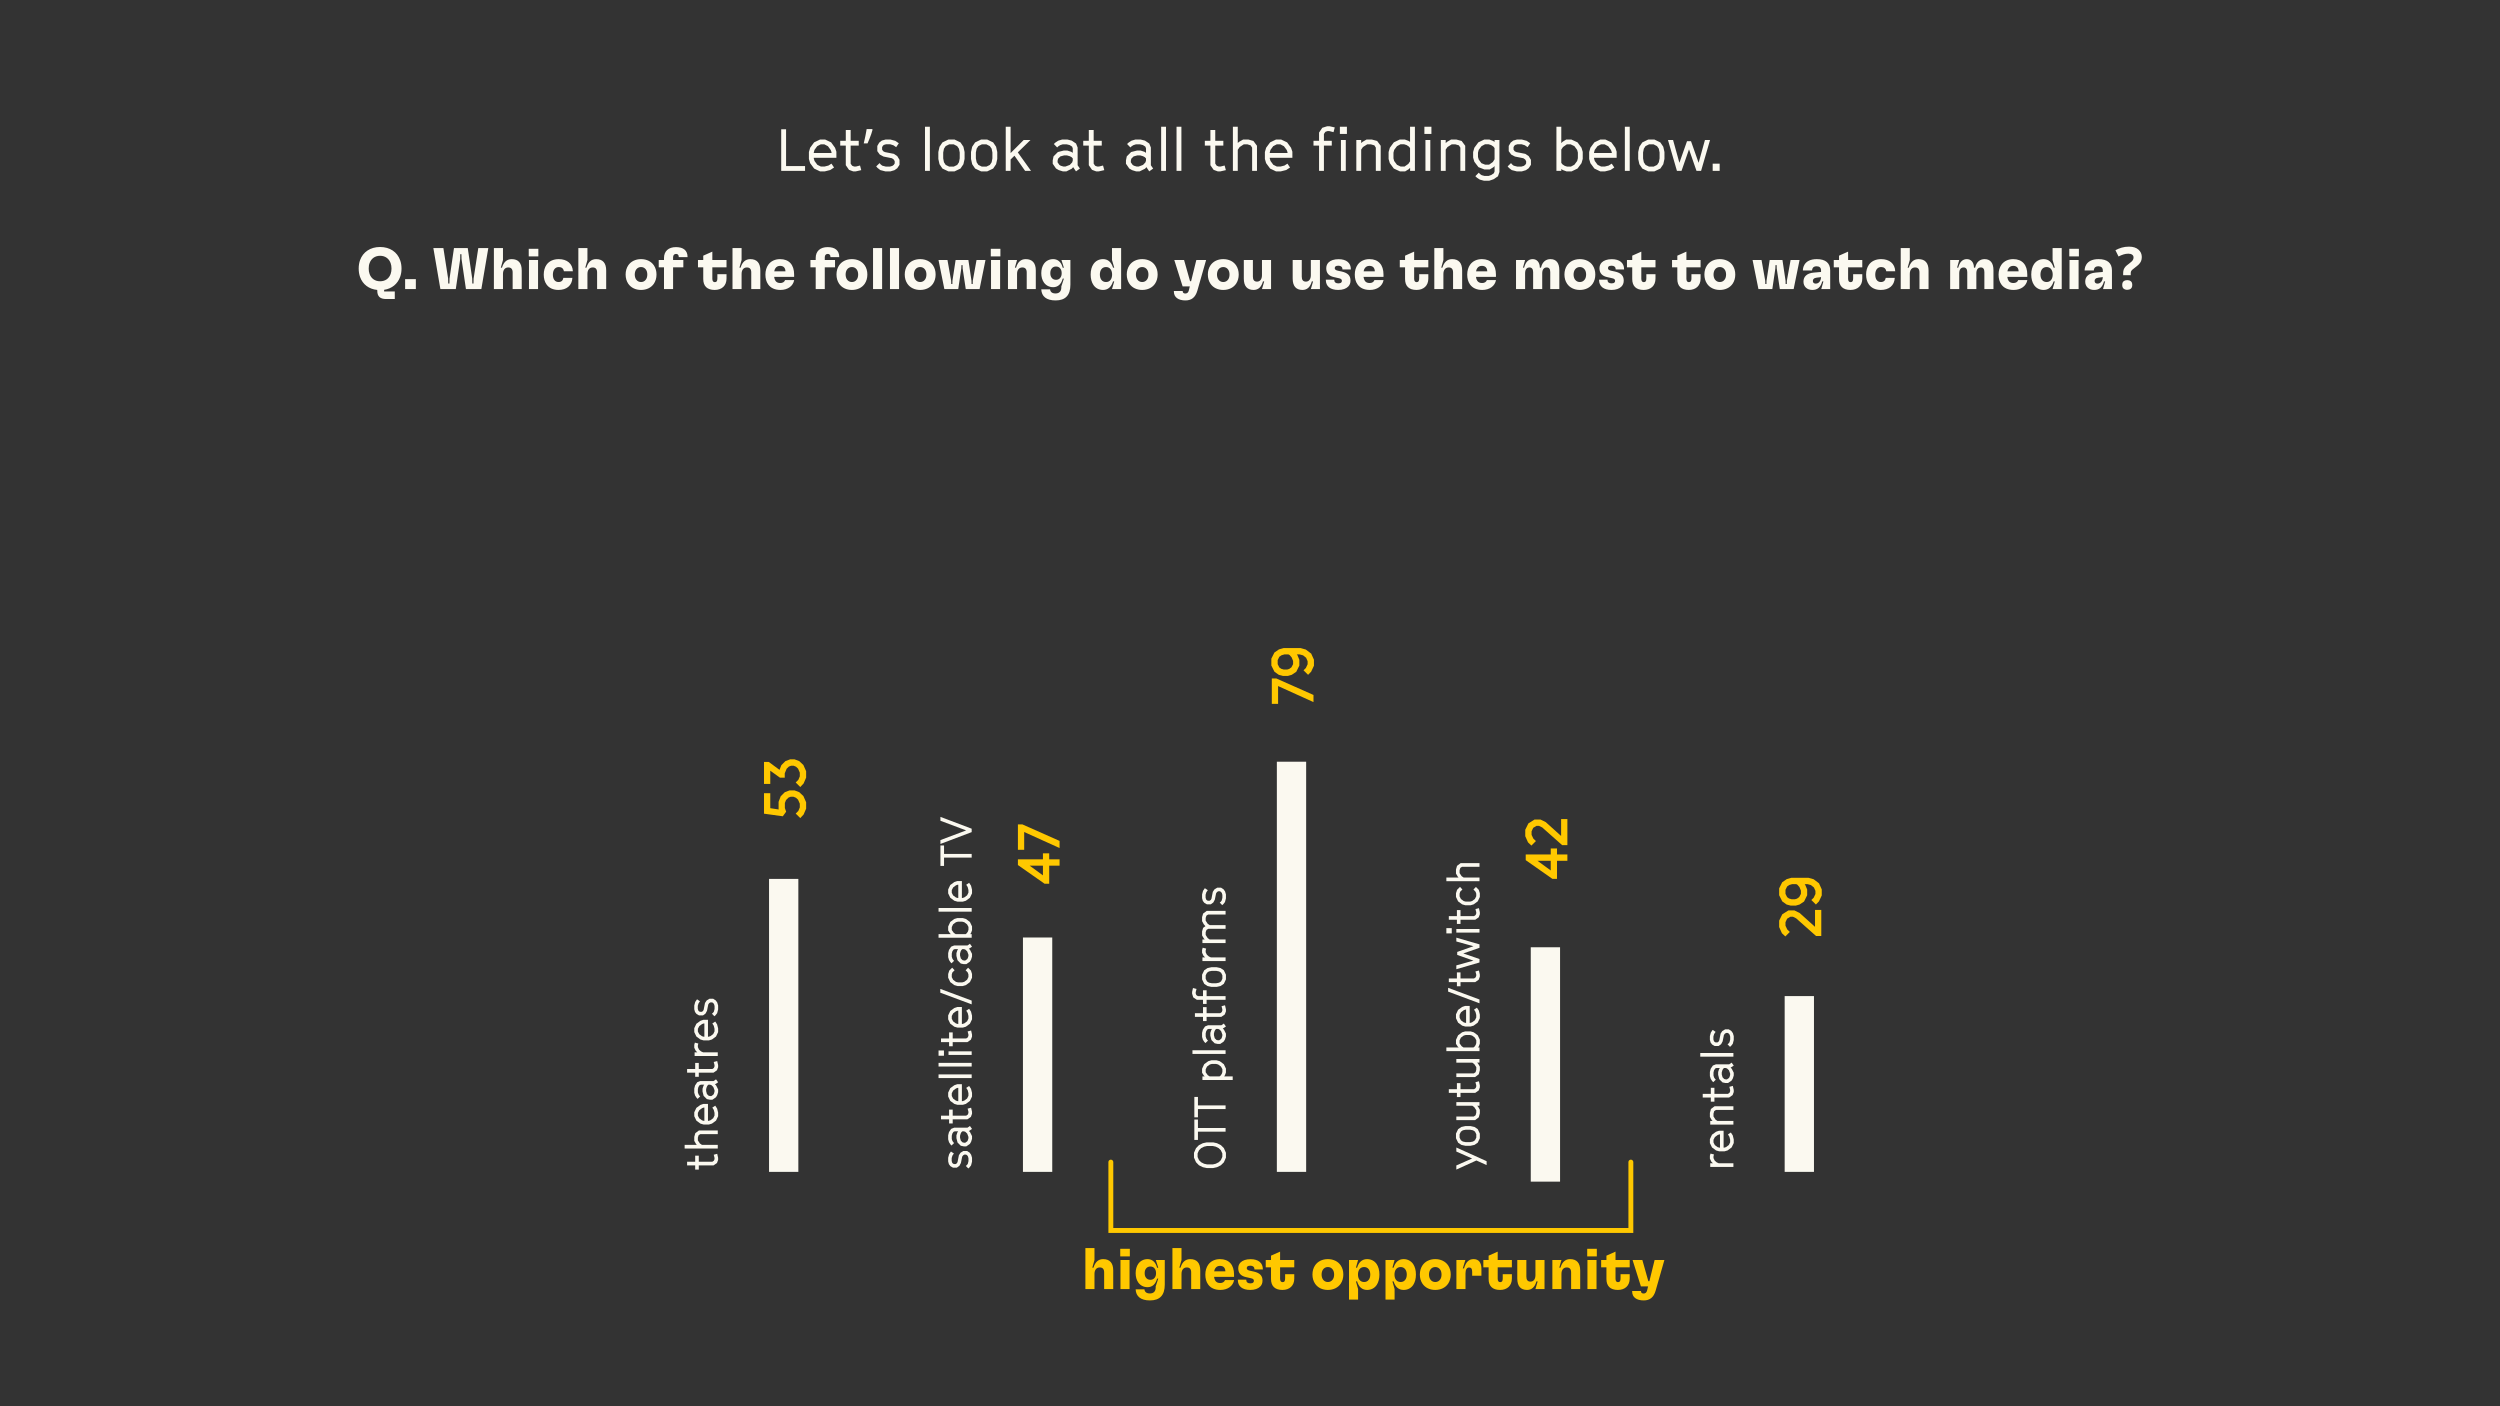 <svg width="1024" height="576" viewBox="0 0 1024 576" fill="none" xmlns="http://www.w3.org/2000/svg">
<rect x="0" y="0" width="1024" height="576" fill="#333333" stroke="none"/>
<g clip-path="url(#clip0_79_292)">
<path d="M155.68 115.21C153.568 115.21 152.032 114.058 151.384 112.234C151.12 111.538 151.024 110.818 151.024 110.002C151.024 109.186 151.12 108.442 151.384 107.77C152.032 105.946 153.568 104.77 155.68 104.77C157.816 104.77 159.328 105.946 160 107.77C160.24 108.442 160.36 109.186 160.36 110.002C160.36 110.818 160.24 111.538 160 112.234C159.328 114.106 157.792 115.21 155.68 115.21ZM146.92 110.002C146.92 111.25 147.112 112.402 147.472 113.434C148.552 116.482 151.096 118.426 154.528 118.762V119.074C154.528 121.498 155.776 122.482 158.152 122.482H161.704V119.386H157.336V118.714C160.528 118.234 162.856 116.29 163.888 113.434C164.272 112.402 164.464 111.25 164.464 110.002C164.464 108.754 164.272 107.602 163.888 106.57C162.712 103.234 159.712 101.17 155.68 101.17C151.672 101.17 148.672 103.234 147.472 106.57C147.112 107.602 146.92 108.754 146.92 110.002ZM165.938 118.402H170.33V114.346H165.938V118.402ZM180.383 118.402H186.695L188.495 106.09L188.519 104.122H188.999L189.047 106.09L190.847 118.402H197.159L200.015 101.602H195.911L193.991 114.106L193.943 116.122H193.463L193.415 114.106L191.591 101.602H185.951L184.127 114.106L184.079 116.122H183.599L183.551 114.106L181.607 101.602H177.503L180.383 118.402ZM202.299 118.402H206.019V112.186C206.019 110.53 206.859 109.546 208.203 109.546C209.403 109.546 209.979 110.266 209.979 111.586V118.402H213.699V110.794C213.699 107.746 212.307 106.138 209.595 106.138C207.627 106.138 206.283 107.338 205.611 109.642H205.131L206.019 106.498V101.602H202.299V118.402ZM216.667 118.402H220.387V106.498H216.667V118.402ZM216.571 105.034H220.507V101.914H216.571V105.034ZM228.74 118.762C232.028 118.762 234.308 117.01 234.452 113.818H230.756C230.588 114.922 229.892 115.522 228.764 115.522C228.02 115.522 227.42 115.21 227.012 114.634C226.652 114.106 226.46 113.386 226.46 112.498C226.46 111.562 226.676 110.866 227.036 110.314C227.468 109.714 228.092 109.378 228.884 109.378C230.036 109.378 230.78 109.978 230.972 111.106H234.644C234.524 107.938 232.196 106.138 228.884 106.138C226.676 106.138 224.9 106.954 223.844 108.466C223.124 109.498 222.716 110.866 222.716 112.498C222.716 114.106 223.1 115.426 223.82 116.458C224.852 117.97 226.58 118.762 228.74 118.762ZM236.893 118.402H240.613V112.186C240.613 110.53 241.453 109.546 242.797 109.546C243.997 109.546 244.573 110.266 244.573 111.586V118.402H248.293V110.794C248.293 107.746 246.901 106.138 244.189 106.138C242.221 106.138 240.877 107.338 240.205 109.642H239.725L240.613 106.498V101.602H236.893V118.402ZM262.567 118.762C264.847 118.762 266.719 117.826 267.823 116.218C268.519 115.186 268.903 113.914 268.903 112.45C268.903 110.986 268.519 109.714 267.823 108.682C266.719 107.074 264.847 106.138 262.567 106.138C260.287 106.138 258.439 107.074 257.335 108.682C256.639 109.714 256.255 110.986 256.255 112.45C256.255 113.914 256.639 115.186 257.335 116.218C258.439 117.826 260.287 118.762 262.567 118.762ZM259.999 112.45C259.999 111.634 260.215 110.938 260.551 110.434C261.007 109.762 261.727 109.378 262.567 109.378C263.431 109.378 264.127 109.762 264.583 110.434C264.943 110.938 265.135 111.634 265.135 112.45C265.135 113.266 264.943 113.962 264.583 114.466C264.127 115.138 263.431 115.522 262.567 115.522C261.727 115.522 261.007 115.138 260.551 114.466C260.215 113.962 259.999 113.266 259.999 112.45ZM271.975 105.658V106.498H269.815V109.498H271.975V118.402H275.695V109.498H279.895V106.498H275.695V105.394C275.695 104.53 276.151 104.002 276.919 104.002C277.591 104.002 278.023 104.41 278.023 105.25V105.322H281.623V105.25C281.623 102.586 279.895 101.218 276.871 101.218C273.799 101.218 271.975 102.898 271.975 105.658ZM292.733 118.762C295.685 118.762 297.581 116.986 297.581 114.13V112.306H293.837V114.034C293.837 115.138 293.525 115.57 292.781 115.57C292.181 115.57 291.773 115.138 291.773 114.202V109.498H297.581V106.498H291.773V103.066L288.053 104.722V106.498H285.893V109.498H288.053V114.274C288.053 117.178 289.637 118.762 292.733 118.762ZM300.034 118.402H303.754V112.186C303.754 110.53 304.594 109.546 305.938 109.546C307.138 109.546 307.714 110.266 307.714 111.586V118.402H311.434V110.794C311.434 107.746 310.042 106.138 307.33 106.138C305.362 106.138 304.018 107.338 303.346 109.642H302.866L303.754 106.498V101.602H300.034V118.402ZM319.681 118.762C322.681 118.762 324.889 117.13 325.297 114.706H321.577C321.289 115.522 320.545 115.93 319.609 115.93C318.673 115.93 318.049 115.618 317.641 115.042C317.353 114.634 317.185 114.082 317.089 113.41H325.273V112.45C325.273 108.466 323.209 106.138 319.513 106.138C317.473 106.138 315.721 106.954 314.665 108.466C313.945 109.498 313.513 110.866 313.513 112.498C313.513 114.106 313.897 115.426 314.617 116.458C315.649 117.97 317.377 118.762 319.681 118.762ZM317.137 111.13C317.209 110.626 317.377 110.194 317.617 109.858C318.049 109.21 318.721 108.898 319.513 108.898C320.905 108.898 321.673 109.666 321.721 111.13H317.137ZM334.108 105.658V106.498H331.948V109.498H334.108V118.402H337.828V109.498H342.028V106.498H337.828V105.394C337.828 104.53 338.284 104.002 339.052 104.002C339.724 104.002 340.156 104.41 340.156 105.25V105.322H343.756V105.25C343.756 102.586 342.028 101.218 339.004 101.218C335.932 101.218 334.108 102.898 334.108 105.658ZM348.934 118.762C351.214 118.762 353.086 117.826 354.19 116.218C354.886 115.186 355.27 113.914 355.27 112.45C355.27 110.986 354.886 109.714 354.19 108.682C353.086 107.074 351.214 106.138 348.934 106.138C346.654 106.138 344.806 107.074 343.702 108.682C343.006 109.714 342.622 110.986 342.622 112.45C342.622 113.914 343.006 115.186 343.702 116.218C344.806 117.826 346.654 118.762 348.934 118.762ZM346.366 112.45C346.366 111.634 346.582 110.938 346.918 110.434C347.374 109.762 348.094 109.378 348.934 109.378C349.798 109.378 350.494 109.762 350.95 110.434C351.31 110.938 351.502 111.634 351.502 112.45C351.502 113.266 351.31 113.962 350.95 114.466C350.494 115.138 349.798 115.522 348.934 115.522C348.094 115.522 347.374 115.138 346.918 114.466C346.582 113.962 346.366 113.266 346.366 112.45ZM357.596 118.402H361.316V101.602H357.596V118.402ZM364.534 118.402H368.254V101.602H364.534V118.402ZM376.895 118.762C379.175 118.762 381.047 117.826 382.151 116.218C382.847 115.186 383.231 113.914 383.231 112.45C383.231 110.986 382.847 109.714 382.151 108.682C381.047 107.074 379.175 106.138 376.895 106.138C374.615 106.138 372.767 107.074 371.663 108.682C370.967 109.714 370.583 110.986 370.583 112.45C370.583 113.914 370.967 115.186 371.663 116.218C372.767 117.826 374.615 118.762 376.895 118.762ZM374.327 112.45C374.327 111.634 374.543 110.938 374.879 110.434C375.335 109.762 376.055 109.378 376.895 109.378C377.759 109.378 378.455 109.762 378.911 110.434C379.271 110.938 379.463 111.634 379.463 112.45C379.463 113.266 379.271 113.962 378.911 114.466C378.455 115.138 377.759 115.522 376.895 115.522C376.055 115.522 375.335 115.138 374.879 114.466C374.543 113.962 374.327 113.266 374.327 112.45ZM386.81 118.402H392.498L393.746 109.93L393.794 108.61H394.274L394.298 109.93L395.57 118.402H401.234L403.658 106.498H399.986L398.45 115.018L398.426 116.314H397.946L397.922 115.018L396.65 106.498H391.418L390.122 115.018L390.098 116.314H389.618L389.594 115.018L388.082 106.498H384.41L386.81 118.402ZM405.924 118.402H409.644V106.498H405.924V118.402ZM405.828 105.034H409.764V101.914H405.828V105.034ZM412.862 118.402H416.582V112.186C416.582 110.53 417.422 109.546 418.766 109.546C419.966 109.546 420.542 110.266 420.542 111.586V118.402H424.262V110.794C424.262 107.746 422.846 106.138 420.134 106.138C418.166 106.138 416.846 107.338 416.174 109.642H415.694L416.582 106.498H412.862V118.402ZM432.365 123.058C436.421 123.058 438.437 120.922 438.437 116.578V106.498H434.765L435.773 109.666H435.293C434.693 107.29 433.229 106.138 431.381 106.138C429.773 106.138 428.429 106.858 427.565 108.082C426.893 109.066 426.509 110.362 426.509 111.898C426.509 113.41 426.893 114.706 427.565 115.69C428.429 116.914 429.773 117.634 431.381 117.634C433.229 117.634 434.693 116.482 435.293 114.106H435.773L434.717 117.322V117.754C434.717 119.362 433.829 120.202 432.365 120.202C430.901 120.202 430.229 119.554 430.109 118.522H426.509C426.629 121.378 428.573 123.058 432.365 123.058ZM430.205 111.898C430.205 111.154 430.349 110.578 430.709 110.074C431.117 109.474 431.765 109.162 432.533 109.162C433.325 109.162 433.949 109.474 434.357 110.074C434.717 110.578 434.861 111.154 434.861 111.898C434.861 112.618 434.717 113.194 434.357 113.698C433.949 114.298 433.325 114.61 432.533 114.61C431.765 114.61 431.117 114.298 430.709 113.698C430.349 113.194 430.205 112.618 430.205 111.898ZM451.8 118.762C453.864 118.762 455.208 117.49 455.904 115.258H456.384L455.472 118.402H459.216V101.602H455.472V106.498L456.384 109.642H455.904C455.208 107.41 453.864 106.138 451.8 106.138C450.144 106.138 448.776 106.882 447.888 108.154C447.144 109.234 446.736 110.698 446.736 112.45C446.736 114.202 447.144 115.666 447.888 116.746C448.776 118.042 450.144 118.762 451.8 118.762ZM450.504 112.45C450.504 111.586 450.72 110.866 451.08 110.338C451.512 109.714 452.184 109.378 453.024 109.378C453.84 109.378 454.512 109.714 454.944 110.338C455.304 110.866 455.52 111.586 455.52 112.45C455.52 113.338 455.304 114.058 454.944 114.562C454.512 115.186 453.84 115.522 453.024 115.522C452.184 115.522 451.512 115.186 451.08 114.562C450.72 114.058 450.504 113.338 450.504 112.45ZM467.833 118.762C470.113 118.762 471.985 117.826 473.089 116.218C473.785 115.186 474.169 113.914 474.169 112.45C474.169 110.986 473.785 109.714 473.089 108.682C471.985 107.074 470.113 106.138 467.833 106.138C465.553 106.138 463.705 107.074 462.601 108.682C461.905 109.714 461.521 110.986 461.521 112.45C461.521 113.914 461.905 115.186 462.601 116.218C463.705 117.826 465.553 118.762 467.833 118.762ZM465.265 112.45C465.265 111.634 465.481 110.938 465.817 110.434C466.273 109.762 466.993 109.378 467.833 109.378C468.697 109.378 469.393 109.762 469.849 110.434C470.209 110.938 470.401 111.634 470.401 112.45C470.401 113.266 470.209 113.962 469.849 114.466C469.393 115.138 468.697 115.522 467.833 115.522C466.993 115.522 466.273 115.138 465.817 114.466C465.481 113.962 465.265 113.266 465.265 112.45ZM485.548 123.058C488.044 123.058 489.628 121.834 490.444 119.026L494.02 106.498H490.012L487.876 115.186H487.444L484.996 106.498H480.988L484.396 117.298H487.348L486.94 118.978C486.724 119.866 486.196 120.226 485.5 120.226C484.828 120.226 484.444 119.89 484.444 119.362V119.194H480.82V119.434C480.82 121.786 482.668 123.058 485.548 123.058ZM501.044 118.762C503.324 118.762 505.196 117.826 506.3 116.218C506.996 115.186 507.38 113.914 507.38 112.45C507.38 110.986 506.996 109.714 506.3 108.682C505.196 107.074 503.324 106.138 501.044 106.138C498.764 106.138 496.916 107.074 495.812 108.682C495.116 109.714 494.732 110.986 494.732 112.45C494.732 113.914 495.116 115.186 495.812 116.218C496.916 117.826 498.764 118.762 501.044 118.762ZM498.476 112.45C498.476 111.634 498.692 110.938 499.028 110.434C499.484 109.762 500.204 109.378 501.044 109.378C501.908 109.378 502.604 109.762 503.06 110.434C503.42 110.938 503.612 111.634 503.612 112.45C503.612 113.266 503.42 113.962 503.06 114.466C502.604 115.138 501.908 115.522 501.044 115.522C500.204 115.522 499.484 115.138 499.028 114.466C498.692 113.962 498.476 113.266 498.476 112.45ZM513.474 118.762C515.394 118.762 516.666 117.586 517.314 115.258H517.818L516.906 118.402H520.626V106.498H516.906V112.714C516.906 114.37 516.114 115.354 514.866 115.354C513.738 115.354 513.186 114.658 513.186 113.314V106.498H509.466V114.106C509.466 117.154 510.81 118.762 513.474 118.762ZM533.489 118.762C535.409 118.762 536.681 117.586 537.329 115.258H537.833L536.921 118.402H540.641V106.498H536.921V112.714C536.921 114.37 536.129 115.354 534.881 115.354C533.753 115.354 533.201 114.658 533.201 113.314V106.498H529.481V114.106C529.481 117.154 530.825 118.762 533.489 118.762ZM548.126 118.762C549.974 118.762 551.342 118.258 552.206 117.394C552.83 116.77 553.166 115.978 553.166 114.946C553.166 112.906 552.086 111.802 549.566 111.226L548.006 110.89C547.07 110.674 546.71 110.362 546.71 109.834C546.71 109.57 546.806 109.354 546.95 109.186C547.214 108.946 547.598 108.826 548.174 108.826C549.23 108.826 549.854 109.33 549.854 110.266V110.386H553.31V110.266C553.31 107.698 551.486 106.162 548.294 106.162C546.446 106.162 545.054 106.642 544.166 107.506C543.542 108.13 543.23 108.946 543.23 109.906C543.23 111.874 544.31 113.05 546.398 113.506L548.414 113.962C549.302 114.13 549.638 114.49 549.638 115.042C549.638 115.33 549.542 115.546 549.374 115.714C549.134 115.954 548.726 116.074 548.174 116.074C547.118 116.074 546.518 115.594 546.518 114.682V114.562H543.062V114.682C543.062 117.274 544.91 118.762 548.126 118.762ZM561.087 118.762C564.087 118.762 566.295 117.13 566.703 114.706H562.983C562.695 115.522 561.951 115.93 561.015 115.93C560.079 115.93 559.455 115.618 559.047 115.042C558.759 114.634 558.591 114.082 558.495 113.41H566.679V112.45C566.679 108.466 564.615 106.138 560.919 106.138C558.879 106.138 557.127 106.954 556.071 108.466C555.351 109.498 554.919 110.866 554.919 112.498C554.919 114.106 555.303 115.426 556.023 116.458C557.055 117.97 558.783 118.762 561.087 118.762ZM558.543 111.13C558.615 110.626 558.783 110.194 559.023 109.858C559.455 109.21 560.127 108.898 560.919 108.898C562.311 108.898 563.079 109.666 563.127 111.13H558.543ZM580.194 118.762C583.146 118.762 585.042 116.986 585.042 114.13V112.306H581.298V114.034C581.298 115.138 580.986 115.57 580.242 115.57C579.642 115.57 579.234 115.138 579.234 114.202V109.498H585.042V106.498H579.234V103.066L575.514 104.722V106.498H573.354V109.498H575.514V114.274C575.514 117.178 577.098 118.762 580.194 118.762ZM587.495 118.402H591.215V112.186C591.215 110.53 592.055 109.546 593.399 109.546C594.599 109.546 595.175 110.266 595.175 111.586V118.402H598.895V110.794C598.895 107.746 597.503 106.138 594.791 106.138C592.823 106.138 591.479 107.338 590.807 109.642H590.327L591.215 106.498V101.602H587.495V118.402ZM607.142 118.762C610.142 118.762 612.35 117.13 612.758 114.706H609.038C608.75 115.522 608.006 115.93 607.07 115.93C606.134 115.93 605.51 115.618 605.102 115.042C604.814 114.634 604.646 114.082 604.55 113.41H612.734V112.45C612.734 108.466 610.67 106.138 606.974 106.138C604.934 106.138 603.182 106.954 602.126 108.466C601.406 109.498 600.974 110.866 600.974 112.498C600.974 114.106 601.358 115.426 602.078 116.458C603.11 117.97 604.838 118.762 607.142 118.762ZM604.598 111.13C604.67 110.626 604.838 110.194 605.078 109.858C605.51 109.21 606.182 108.898 606.974 108.898C608.366 108.898 609.134 109.666 609.182 111.13H604.598ZM620.963 118.402H624.683V111.922C624.683 110.41 625.331 109.546 626.507 109.546C627.395 109.546 627.971 110.194 627.971 111.442V118.402H631.691V111.922C631.691 110.434 632.387 109.546 633.539 109.546C634.499 109.546 634.979 110.194 634.979 111.442V118.402H638.699V110.65C638.699 107.722 637.427 106.138 635.075 106.138C633.275 106.138 631.763 107.146 631.187 109.642H630.707C630.707 107.338 629.435 106.138 627.803 106.138C626.003 106.138 624.851 107.362 624.275 109.642H623.795L624.683 106.498H620.963V118.402ZM647.106 118.762C649.386 118.762 651.258 117.826 652.362 116.218C653.058 115.186 653.442 113.914 653.442 112.45C653.442 110.986 653.058 109.714 652.362 108.682C651.258 107.074 649.386 106.138 647.106 106.138C644.826 106.138 642.978 107.074 641.874 108.682C641.178 109.714 640.794 110.986 640.794 112.45C640.794 113.914 641.178 115.186 641.874 116.218C642.978 117.826 644.826 118.762 647.106 118.762ZM644.538 112.45C644.538 111.634 644.754 110.938 645.09 110.434C645.546 109.762 646.266 109.378 647.106 109.378C647.97 109.378 648.666 109.762 649.122 110.434C649.482 110.938 649.674 111.634 649.674 112.45C649.674 113.266 649.482 113.962 649.122 114.466C648.666 115.138 647.97 115.522 647.106 115.522C646.266 115.522 645.546 115.138 645.09 114.466C644.754 113.962 644.538 113.266 644.538 112.45ZM660.04 118.762C661.888 118.762 663.256 118.258 664.12 117.394C664.744 116.77 665.08 115.978 665.08 114.946C665.08 112.906 664 111.802 661.48 111.226L659.92 110.89C658.984 110.674 658.624 110.362 658.624 109.834C658.624 109.57 658.72 109.354 658.864 109.186C659.128 108.946 659.512 108.826 660.088 108.826C661.144 108.826 661.768 109.33 661.768 110.266V110.386H665.224V110.266C665.224 107.698 663.4 106.162 660.208 106.162C658.36 106.162 656.968 106.642 656.08 107.506C655.456 108.13 655.144 108.946 655.144 109.906C655.144 111.874 656.224 113.05 658.312 113.506L660.328 113.962C661.216 114.13 661.552 114.49 661.552 115.042C661.552 115.33 661.456 115.546 661.288 115.714C661.048 115.954 660.64 116.074 660.088 116.074C659.032 116.074 658.432 115.594 658.432 114.682V114.562H654.976V114.682C654.976 117.274 656.824 118.762 660.04 118.762ZM673.241 118.762C676.193 118.762 678.089 116.986 678.089 114.13V112.306H674.345V114.034C674.345 115.138 674.033 115.57 673.289 115.57C672.689 115.57 672.281 115.138 672.281 114.202V109.498H678.089V106.498H672.281V103.066L668.561 104.722V106.498H666.401V109.498H668.561V114.274C668.561 117.178 670.145 118.762 673.241 118.762ZM691.71 118.762C694.662 118.762 696.558 116.986 696.558 114.13V112.306H692.814V114.034C692.814 115.138 692.502 115.57 691.758 115.57C691.158 115.57 690.75 115.138 690.75 114.202V109.498H696.558V106.498H690.75V103.066L687.03 104.722V106.498H684.87V109.498H687.03V114.274C687.03 117.178 688.614 118.762 691.71 118.762ZM704.434 118.762C706.714 118.762 708.586 117.826 709.69 116.218C710.386 115.186 710.77 113.914 710.77 112.45C710.77 110.986 710.386 109.714 709.69 108.682C708.586 107.074 706.714 106.138 704.434 106.138C702.154 106.138 700.306 107.074 699.202 108.682C698.506 109.714 698.122 110.986 698.122 112.45C698.122 113.914 698.506 115.186 699.202 116.218C700.306 117.826 702.154 118.762 704.434 118.762ZM701.866 112.45C701.866 111.634 702.082 110.938 702.418 110.434C702.874 109.762 703.594 109.378 704.434 109.378C705.298 109.378 705.994 109.762 706.45 110.434C706.81 110.938 707.002 111.634 707.002 112.45C707.002 113.266 706.81 113.962 706.45 114.466C705.994 115.138 705.298 115.522 704.434 115.522C703.594 115.522 702.874 115.138 702.418 114.466C702.082 113.962 701.866 113.266 701.866 112.45ZM720.255 118.402H725.943L727.191 109.93L727.239 108.61H727.719L727.743 109.93L729.015 118.402H734.679L737.103 106.498H733.431L731.895 115.018L731.871 116.314H731.391L731.367 115.018L730.095 106.498H724.863L723.567 115.018L723.543 116.314H723.063L723.039 115.018L721.527 106.498H717.855L720.255 118.402ZM742.326 118.762C744.486 118.762 745.734 117.658 746.382 115.258H746.862L745.998 118.402H749.646V110.746C749.646 107.722 747.726 106.138 744.174 106.138C738.51 106.138 738.462 110.314 738.462 110.722V110.794H742.23V110.722C742.23 110.554 742.254 109.066 744.054 109.066C745.254 109.066 745.902 109.666 745.902 110.746V111.394L742.902 111.658C741.438 111.778 740.334 112.234 739.614 112.954C739.014 113.554 738.702 114.37 738.702 115.378C738.702 116.362 739.038 117.154 739.638 117.754C740.262 118.402 741.222 118.762 742.326 118.762ZM742.542 115.066C742.542 114.73 742.662 114.442 742.854 114.25C743.142 113.962 743.55 113.794 744.126 113.722L745.902 113.506V113.578C745.902 114.37 745.398 116.17 743.718 116.17C743.334 116.17 743.022 116.05 742.83 115.858C742.638 115.666 742.542 115.402 742.542 115.066ZM757.944 118.762C760.896 118.762 762.792 116.986 762.792 114.13V112.306H759.048V114.034C759.048 115.138 758.736 115.57 757.992 115.57C757.392 115.57 756.984 115.138 756.984 114.202V109.498H762.792V106.498H756.984V103.066L753.264 104.722V106.498H751.104V109.498H753.264V114.274C753.264 117.178 754.848 118.762 757.944 118.762ZM770.381 118.762C773.669 118.762 775.949 117.01 776.093 113.818H772.397C772.229 114.922 771.533 115.522 770.405 115.522C769.661 115.522 769.061 115.21 768.653 114.634C768.293 114.106 768.101 113.386 768.101 112.498C768.101 111.562 768.317 110.866 768.677 110.314C769.109 109.714 769.733 109.378 770.525 109.378C771.677 109.378 772.421 109.978 772.613 111.106H776.285C776.165 107.938 773.837 106.138 770.525 106.138C768.317 106.138 766.541 106.954 765.485 108.466C764.765 109.498 764.357 110.866 764.357 112.498C764.357 114.106 764.741 115.426 765.461 116.458C766.493 117.97 768.221 118.762 770.381 118.762ZM778.534 118.402H782.254V112.186C782.254 110.53 783.094 109.546 784.438 109.546C785.638 109.546 786.214 110.266 786.214 111.586V118.402H789.934V110.794C789.934 107.746 788.542 106.138 785.83 106.138C783.862 106.138 782.518 107.338 781.846 109.642H781.366L782.254 106.498V101.602H778.534V118.402ZM798.784 118.402H802.504V111.922C802.504 110.41 803.152 109.546 804.328 109.546C805.216 109.546 805.792 110.194 805.792 111.442V118.402H809.512V111.922C809.512 110.434 810.208 109.546 811.36 109.546C812.32 109.546 812.8 110.194 812.8 111.442V118.402H816.52V110.65C816.52 107.722 815.248 106.138 812.896 106.138C811.096 106.138 809.584 107.146 809.008 109.642H808.528C808.528 107.338 807.256 106.138 805.624 106.138C803.824 106.138 802.672 107.362 802.096 109.642H801.616L802.504 106.498H798.784V118.402ZM824.783 118.762C827.783 118.762 829.991 117.13 830.399 114.706H826.679C826.391 115.522 825.647 115.93 824.711 115.93C823.775 115.93 823.151 115.618 822.743 115.042C822.455 114.634 822.287 114.082 822.191 113.41H830.375V112.45C830.375 108.466 828.311 106.138 824.615 106.138C822.575 106.138 820.823 106.954 819.767 108.466C819.047 109.498 818.615 110.866 818.615 112.498C818.615 114.106 818.999 115.426 819.719 116.458C820.751 117.97 822.479 118.762 824.783 118.762ZM822.239 111.13C822.311 110.626 822.479 110.194 822.719 109.858C823.151 109.21 823.823 108.898 824.615 108.898C826.007 108.898 826.775 109.666 826.823 111.13H822.239ZM837.065 118.762C839.129 118.762 840.473 117.49 841.169 115.258H841.649L840.737 118.402H844.481V101.602H840.737V106.498L841.649 109.642H841.169C840.473 107.41 839.129 106.138 837.065 106.138C835.409 106.138 834.041 106.882 833.153 108.154C832.409 109.234 832.001 110.698 832.001 112.45C832.001 114.202 832.409 115.666 833.153 116.746C834.041 118.042 835.409 118.762 837.065 118.762ZM835.769 112.45C835.769 111.586 835.985 110.866 836.345 110.338C836.777 109.714 837.449 109.378 838.289 109.378C839.105 109.378 839.777 109.714 840.209 110.338C840.569 110.866 840.785 111.586 840.785 112.45C840.785 113.338 840.569 114.058 840.209 114.562C839.777 115.186 839.105 115.522 838.289 115.522C837.449 115.522 836.777 115.186 836.345 114.562C835.985 114.058 835.769 113.338 835.769 112.45ZM847.674 118.402H851.394V106.498H847.674V118.402ZM847.578 105.034H851.514V101.914H847.578V105.034ZM857.732 118.762C859.892 118.762 861.14 117.658 861.788 115.258H862.268L861.404 118.402H865.052V110.746C865.052 107.722 863.132 106.138 859.58 106.138C853.916 106.138 853.868 110.314 853.868 110.722V110.794H857.636V110.722C857.636 110.554 857.66 109.066 859.46 109.066C860.66 109.066 861.308 109.666 861.308 110.746V111.394L858.308 111.658C856.844 111.778 855.74 112.234 855.02 112.954C854.42 113.554 854.108 114.37 854.108 115.378C854.108 116.362 854.444 117.154 855.044 117.754C855.668 118.402 856.628 118.762 857.732 118.762ZM857.948 115.066C857.948 114.73 858.068 114.442 858.26 114.25C858.548 113.962 858.956 113.794 859.532 113.722L861.308 113.506V113.578C861.308 114.37 860.804 116.17 859.124 116.17C858.74 116.17 858.428 116.05 858.236 115.858C858.044 115.666 857.948 115.402 857.948 115.066ZM869.65 111.85C869.65 111.322 869.722 110.85 869.866 110.434C870.01 110.018 870.242 109.626 870.562 109.258C870.898 108.89 871.338 108.514 871.882 108.13C872.362 107.778 872.746 107.466 873.034 107.194C873.338 106.922 873.554 106.65 873.682 106.378C873.826 106.106 873.898 105.802 873.898 105.466C873.898 104.954 873.706 104.57 873.322 104.314C872.954 104.042 872.434 103.906 871.762 103.906C871.09 103.906 870.426 104.01 869.77 104.218C869.114 104.426 868.442 104.706 867.754 105.058L866.482 102.49C867.266 102.058 868.114 101.706 869.026 101.434C869.938 101.162 870.938 101.026 872.026 101.026C873.69 101.026 874.978 101.426 875.89 102.226C876.818 103.026 877.282 104.042 877.282 105.274C877.282 105.93 877.178 106.498 876.97 106.978C876.762 107.458 876.45 107.906 876.034 108.322C875.618 108.722 875.098 109.154 874.474 109.618C874.01 109.954 873.65 110.242 873.394 110.482C873.138 110.722 872.962 110.954 872.866 111.178C872.786 111.402 872.746 111.682 872.746 112.018V112.714H869.65V111.85ZM869.266 116.722C869.266 115.986 869.466 115.474 869.866 115.186C870.266 114.882 870.754 114.73 871.33 114.73C871.89 114.73 872.37 114.882 872.77 115.186C873.17 115.474 873.37 115.986 873.37 116.722C873.37 117.426 873.17 117.938 872.77 118.258C872.37 118.562 871.89 118.714 871.33 118.714C870.754 118.714 870.266 118.562 869.866 118.258C869.466 117.938 869.266 117.426 869.266 116.722Z" fill="#FBF9F0"/>
<path d="M330.192 331.224V328.608L329.064 326.064L327.36 324.456L325.416 323.736H323.424L321.456 324.48L319.776 326.16L318.912 328.416V331.368L318.96 331.56L315.504 331.032V324.888H312.936V333.288L320.64 334.344L322.008 332.472L321.48 330.96V328.92L321.96 327.696L322.968 326.688L323.856 326.352H325.032L326.016 326.76L326.88 327.552L327.6 329.184V330.72L327 332.16L325.92 333.24L327.792 335.088L329.16 333.624L330.192 331.224ZM330.192 318.507V315.891L329.064 313.347L327.36 311.739L325.416 311.019H323.64L321.696 311.763L320.04 313.419L319.296 315.339L314.904 312.099H312.936V321.099H315.504V315.675L319.464 318.531H321.432V316.755L322.2 314.883L323.112 313.995L324.048 313.635H325.056L326.04 314.043L326.88 314.835L327.6 316.467V318.003L327 319.419L325.92 320.499L327.792 322.371L329.16 320.907L330.192 318.507Z" fill="#FFC800"/>
<path d="M434 354.584V351.992H429.752V349.52H427.184V351.992H416.936V354.32L427.856 361.976H429.752V354.584H434ZM427.184 358.544L421.76 354.584H427.184V358.544ZM434 347.365V344.437L418.76 337.669H416.936V348.085H419.504V340.789L434 347.365Z" fill="#FFC800"/>
<path d="M538 287.584V284.656L522.76 277.888H520.936V288.304H523.504V281.008L538 287.584ZM538.192 272.685V270.213L537.064 267.717L534.88 266.061L532.768 265.461H525.736L523.864 265.989L521.992 267.285L520.744 269.781V272.613L522.016 275.133L523.792 276.405L525.496 276.861H527.512L529.096 276.405L530.944 275.181L532.216 272.613V270.261L531.4 268.293L531.184 268.053H532.36L533.752 268.437C534.208 268.773 534.568 269.085 534.976 269.421L535.6 270.813V272.085L534.88 273.621L533.92 274.557L535.792 276.405L537.04 275.133L538.192 272.685ZM529.648 272.061L528.952 273.357L528.04 274.005L527.224 274.245H525.832L524.776 273.933L524.008 273.381L523.336 272.037V270.381L524.008 269.013C524.32 268.797 524.608 268.581 524.92 268.389L526.072 268.053H527.728L528.208 268.293L529.048 269.253L529.648 270.717V272.061Z" fill="#FFC800"/>
<path d="M642 352.584V349.992H637.752V347.52H635.184V349.992H624.936V352.32L635.856 359.976H637.752V352.584H642ZM635.184 356.544L629.76 352.584H635.184V356.544ZM642 346.157V335.501H639.432V342.413L633.12 336.725L630.96 335.669H628.56L626.016 337.277L624.744 339.869V342.509L625.872 345.029L627.264 346.349L629.112 344.501L628.056 343.493L627.336 341.957V340.493L628.008 339.077L629.328 338.285H630.408L631.704 338.933L639.84 346.157H642Z" fill="#FFC800"/>
<path d="M746 383.376V372.72H743.432V379.632L737.12 373.944L734.96 372.888H732.56L730.016 374.496L728.744 377.088V379.728L729.872 382.248L731.264 383.568L733.112 381.72L732.056 380.712L731.336 379.176V377.712L732.008 376.296L733.328 375.504H734.408L735.704 376.152L743.84 383.376H746ZM746.192 366.771V364.299L745.064 361.803L742.88 360.147L740.768 359.547H733.736L731.864 360.075L729.992 361.371L728.744 363.867V366.699L730.016 369.219L731.792 370.491L733.496 370.947H735.512L737.096 370.491L738.944 369.267L740.216 366.699V364.347L739.4 362.379L739.184 362.139H740.36L741.752 362.523C742.208 362.859 742.568 363.171 742.976 363.507L743.6 364.899V366.171L742.88 367.707L741.92 368.643L743.792 370.491L745.04 369.219L746.192 366.771ZM737.648 366.147L736.952 367.443L736.04 368.091L735.224 368.331H733.832L732.776 368.019L732.008 367.467L731.336 366.123V364.467L732.008 363.099C732.32 362.883 732.608 362.667 732.92 362.475L734.072 362.139H735.728L736.208 362.379L737.048 363.339L737.648 364.803V366.147Z" fill="#FFC800"/>
<rect x="315" y="360" width="12" height="120" fill="#FBF9F0"/>
<path d="M294.144 475.098V474.27L293.766 472.596L292.344 472.974L292.668 474.252V474.756L292.416 475.404L291.768 475.854H286.224V473.37H284.748V475.854H281.436V477.348H284.748V479.058H286.224V477.348H292.254L293.676 476.358L294.144 475.098ZM294 470.435V468.941H287.52L286.674 468.365L285.846 467.105V465.953L286.152 464.981L286.854 464.531H294V463.037H286.278L284.802 464.135L284.37 465.647V467.303L285.054 468.509L285.414 468.941H280.428V470.435H294ZM294.144 457.204V455.71L293.73 454.054L292.956 452.884L291.768 453.676L292.362 454.612L292.668 455.836V456.916L292.128 458.014L290.958 458.878L290.166 459.112H289.986V452.164H288.096L286.89 452.578L285.234 453.784L284.37 455.602V457.204L285.234 459.004L286.89 460.228L288.204 460.606H290.346L291.624 460.228L293.28 459.004L294.144 457.204ZM288.51 459.112H288.348L287.556 458.896L286.404 458.05L285.846 456.97V455.854L286.422 454.756L287.592 453.892L288.276 453.658H288.51V459.112ZM294.144 447.35V446.234L293.316 444.578L292.848 444.164L294.144 443.3L293.28 442.094L292.272 442.796H286.818L285.594 443.282L284.694 444.614L284.37 445.91V447.584L284.712 448.736L285.27 449.6L285.738 450.104L286.8 449.078L286.458 448.736L286.098 448.178L285.846 447.404V446.126L286.062 445.244L286.548 444.488L287.088 444.29H288.456L288.15 444.722L287.754 445.928V447.08L288.204 448.862L289.536 450.194L290.76 450.446H291.804L293.262 449.438L293.766 448.574L294.144 447.35ZM292.668 447.134L292.416 447.98L292.164 448.394L291.372 448.952H290.886L290.256 448.808L289.554 448.106L289.23 446.918V446.108L289.482 445.226L289.77 444.668L290.166 444.29H290.832L291.39 444.47L292.164 445.208L292.668 446.558V447.134ZM294.144 437.111V436.283L293.766 434.609L292.344 434.987L292.668 436.265V436.769L292.416 437.417L291.768 437.867H286.224V435.383H284.748V437.867H281.436V439.361H284.748V441.071H286.224V439.361H292.254L293.676 438.371L294.144 437.111ZM294 432.538V431.044H288.006L287.142 430.648L286.314 429.91L285.846 428.92V428.146L286.044 427.426L284.622 427.066L284.37 427.966V429.136L284.946 430.36L285.612 431.044H284.514V432.538H294ZM294.144 422.751V421.257L293.73 419.601L292.956 418.431L291.768 419.223L292.362 420.159L292.668 421.383V422.463L292.128 423.561L290.958 424.425L290.166 424.659H289.986V417.711H288.096L286.89 418.125L285.234 419.331L284.37 421.149V422.751L285.234 424.551L286.89 425.775L288.204 426.153H290.346L291.624 425.775L293.28 424.551L294.144 422.751ZM288.51 424.659H288.348L287.556 424.443L286.404 423.597L285.846 422.517V421.401L286.422 420.303L287.592 419.439L288.276 419.205H288.51V424.659ZM294.144 413.468V411.866L293.784 410.642L293.172 409.778L292.128 409.094H290.598L289.446 409.796L288.762 410.822L288.222 413.576L287.97 414.08L287.484 414.44H286.692L286.26 414.188L286.008 413.882L285.81 413.198V411.992L286.116 410.984L286.71 410.12L285.504 409.31L284.766 410.39L284.37 411.866V413.396L284.676 414.512L285.306 415.322L286.332 415.916H287.934L288.978 415.16L289.59 414.008L290.112 411.416L290.49 410.876L291.012 410.57H291.696L292.146 410.858L292.47 411.308L292.686 412.064V413.27L292.398 414.386L292.02 414.872L291.606 415.214L292.614 416.258L293.082 415.844L293.748 414.998L294.144 413.468Z" fill="#FBF9F0"/>
<rect x="419" y="384" width="12" height="96" fill="#FBF9F0"/>
<path d="M398.144 475.818V474.216L397.784 472.992L397.172 472.128L396.128 471.444H394.598L393.446 472.146L392.762 473.172L392.222 475.926L391.97 476.43L391.484 476.79H390.692L390.26 476.538L390.008 476.232L389.81 475.548V474.342L390.116 473.334L390.71 472.47L389.504 471.66L388.766 472.74L388.37 474.216V475.746L388.676 476.862L389.306 477.672L390.332 478.266H391.934L392.978 477.51L393.59 476.358L394.112 473.766L394.49 473.226L395.012 472.92H395.696L396.146 473.208L396.47 473.658L396.686 474.414V475.62L396.398 476.736L396.02 477.222L395.606 477.564L396.614 478.608L397.082 478.194L397.748 477.348L398.144 475.818ZM398.144 466.457V465.341L397.316 463.685L396.848 463.271L398.144 462.407L397.28 461.201L396.272 461.903H390.818L389.594 462.389L388.694 463.721L388.37 465.017V466.691L388.712 467.843L389.27 468.707L389.738 469.211L390.8 468.185L390.458 467.843L390.098 467.285L389.846 466.511V465.233L390.062 464.351L390.548 463.595L391.088 463.397H392.456L392.15 463.829L391.754 465.035V466.187L392.204 467.969L393.536 469.301L394.76 469.553H395.804L397.262 468.545L397.766 467.681L398.144 466.457ZM396.668 466.241L396.416 467.087L396.164 467.501L395.372 468.059H394.886L394.256 467.915L393.554 467.213L393.23 466.025V465.215L393.482 464.333L393.77 463.775L394.166 463.397H394.832L395.39 463.577L396.164 464.315L396.668 465.665V466.241ZM398.144 456.219V455.391L397.766 453.717L396.344 454.095L396.668 455.373V455.877L396.416 456.525L395.768 456.975H390.224V454.491H388.748V456.975H385.436V458.469H388.748V460.179H390.224V458.469H396.254L397.676 457.479L398.144 456.219ZM398.144 449.135V447.641L397.73 445.985L396.956 444.815L395.768 445.607L396.362 446.543L396.668 447.767V448.847L396.128 449.945L394.958 450.809L394.166 451.043H393.986V444.095H392.096L390.89 444.509L389.234 445.715L388.37 447.533V449.135L389.234 450.935L390.89 452.159L392.204 452.537H394.346L395.624 452.159L397.28 450.935L398.144 449.135ZM392.51 451.043H392.348L391.556 450.827L390.404 449.981L389.846 448.901V447.785L390.422 446.687L391.592 445.823L392.276 445.589H392.51V451.043ZM398 441.571V440.077H384.428V441.571H398ZM398 436.843V435.349H384.428V436.843H398ZM386.642 432.438V430.278H384.428V432.438H386.642ZM398 432.114V430.62H388.514V432.114H398ZM398.144 424.596V423.768L397.766 422.094L396.344 422.472L396.668 423.75V424.254L396.416 424.902L395.768 425.352H390.224V422.868H388.748V425.352H385.436V426.846H388.748V428.556H390.224V426.846H396.254L397.676 425.856L398.144 424.596ZM398.144 417.512V416.018L397.73 414.362L396.956 413.192L395.768 413.984L396.362 414.92L396.668 416.144V417.224L396.128 418.322L394.958 419.186L394.166 419.42H393.986V412.472H392.096L390.89 412.886L389.234 414.092L388.37 415.91V417.512L389.234 419.312L390.89 420.536L392.204 420.914H394.346L395.624 420.536L397.28 419.312L398.144 417.512ZM392.51 419.42H392.348L391.556 419.204L390.404 418.358L389.846 417.278V416.162L390.422 415.064L391.592 414.2L392.276 413.966H392.51V419.42ZM385.148 405.052L398 409.84V411.388L385.148 406.6V405.052ZM398.144 400.479V398.949L397.694 397.545L396.542 396.375L395.516 397.419L396.398 398.355L396.668 399.129V400.191L396.128 401.289L394.958 402.153L394.13 402.387H392.402L391.556 402.171L390.404 401.325L389.846 400.245V399.129L390.098 398.319L390.998 397.419L390.008 396.357L388.82 397.545L388.37 398.949V400.479L389.234 402.279L390.89 403.503L392.204 403.881H394.346L395.624 403.503L397.28 402.279L398.144 400.479ZM398.144 391.82V390.704L397.316 389.048L396.848 388.634L398.144 387.77L397.28 386.564L396.272 387.266H390.818L389.594 387.752L388.694 389.084L388.37 390.38V392.054L388.712 393.206L389.27 394.07L389.738 394.574L390.8 393.548L390.458 393.206L390.098 392.648L389.846 391.874V390.596L390.062 389.714L390.548 388.958L391.088 388.76H392.456L392.15 389.192L391.754 390.398V391.55L392.204 393.332L393.536 394.664L394.76 394.916H395.804L397.262 393.908L397.766 393.044L398.144 391.82ZM396.668 391.604L396.416 392.45L396.164 392.864L395.372 393.422H394.886L394.256 393.278L393.554 392.576L393.23 391.388V390.578L393.482 389.696L393.77 389.138L394.166 388.76H394.832L395.39 388.94L396.164 389.678L396.668 391.028V391.604ZM398.144 381.031V379.429L397.28 377.629L395.624 376.405L394.31 376.027H392.168L390.89 376.405L389.234 377.629L388.37 379.501V381.121L389.054 382.219L389.468 382.615H384.428V384.109H398V382.615H397.424L397.748 382.111L398.144 381.031ZM396.686 380.815L396.452 381.553L396.002 382.237L395.534 382.615H391.448L390.674 382.093L389.846 380.923V379.735L390.386 378.601L391.556 377.737L392.366 377.521H394.112L394.958 377.737L396.11 378.601L396.686 379.663V380.815ZM398 373.421V371.927H384.428V373.421H398ZM398.144 365.92V364.426L397.73 362.77L396.956 361.6L395.768 362.392L396.362 363.328L396.668 364.552V365.632L396.128 366.73L394.958 367.594L394.166 367.828H393.986V360.88H392.096L390.89 361.294L389.234 362.5L388.37 364.318V365.92L389.234 367.72L390.89 368.944L392.204 369.322H394.346L395.624 368.944L397.28 367.72L398.144 365.92ZM392.51 367.828H392.348L391.556 367.612L390.404 366.766L389.846 365.687V364.57L390.422 363.472L391.592 362.608L392.276 362.374H392.51V367.828ZM398 351.273V349.779H386.678V346.305H385.202V354.675H386.678V351.273H398ZM398 340.839V339.435L385.202 334.593V336.177L395.732 340.137L385.202 344.097V345.681L398 340.839Z" fill="#FBF9F0"/>
<rect x="523" y="312" width="12" height="168" fill="#FBF9F0"/>
<path d="M502.144 474.162V472.182L501.298 470.256L500.074 469.05L498.472 468.258L496.924 467.916H494.278L492.694 468.258L491.092 469.05L489.886 470.292L489.058 472.182V474.162L489.886 476.052L491.092 477.294L492.694 478.086L494.278 478.428H496.924L498.472 478.086L500.074 477.294L501.298 476.088L502.144 474.162ZM500.668 473.874L500.056 475.206L499.192 476.052L497.986 476.664L496.816 476.934H494.404L493.18 476.664L491.974 476.052L491.11 475.188L490.534 473.91V472.434L491.11 471.156L491.974 470.292L493.18 469.68L494.386 469.41H496.798L498.004 469.68L499.192 470.292L500.056 471.138L500.668 472.434V473.874ZM502 463.527V462.033H490.678V458.559H489.202V466.929H490.678V463.527H502ZM502 454.263V452.769H490.678V449.295H489.202V457.665H490.678V454.263H502ZM504.916 442.38V440.886H501.424L501.748 440.382L502.144 439.302V437.7L501.28 435.9L499.624 434.676L498.31 434.298H496.168L494.89 434.676L493.234 435.9L492.37 437.772V439.392L493.054 440.508L493.468 440.904H492.514V442.38H504.916ZM500.686 439.086L500.452 439.824L500.002 440.508L499.534 440.886H495.448L494.674 440.364L493.846 439.194V438.006L494.386 436.872L495.556 436.008L496.366 435.792H498.112L498.958 436.008L500.11 436.872L500.686 437.934V439.086ZM502 431.692V430.198H488.428V431.692H502ZM502.144 424.498V423.382L501.316 421.726L500.848 421.312L502.144 420.448L501.28 419.242L500.272 419.944H494.818L493.594 420.43L492.694 421.762L492.37 423.058V424.732L492.712 425.884L493.27 426.748L493.738 427.252L494.8 426.226L494.458 425.884L494.098 425.326L493.846 424.552V423.274L494.062 422.392L494.548 421.636L495.088 421.438H496.456L496.15 421.87L495.754 423.076V424.228L496.204 426.01L497.536 427.342L498.76 427.594H499.804L501.262 426.586L501.766 425.722L502.144 424.498ZM500.668 424.282L500.416 425.128L500.164 425.542L499.372 426.1H498.886L498.256 425.956L497.554 425.254L497.23 424.066V423.256L497.482 422.374L497.77 421.816L498.166 421.438H498.832L499.39 421.618L500.164 422.356L500.668 423.706V424.282ZM502.144 414.26V413.432L501.766 411.758L500.344 412.136L500.668 413.414V413.918L500.416 414.566L499.768 415.016H494.224V412.532H492.748V415.016H489.436V416.51H492.748V418.22H494.224V416.51H500.254L501.676 415.52L502.144 414.26ZM502 409.514V408.02H494.224V405.608H492.748V408.02H490.66L489.994 407.57L489.76 406.886V406.4L490.102 405.068L488.644 404.69L488.284 406.292V407.012L488.752 408.524L490.228 409.514H492.748V411.224H494.224V409.514H502ZM502.144 401.155V399.247L501.28 397.429L499.948 396.529L498.328 396.169H496.204L494.584 396.529L493.252 397.429L492.37 399.247V401.155L493.252 402.973L494.584 403.873L496.204 404.233H498.328L499.948 403.873L501.28 402.973L502.144 401.155ZM500.686 400.903L500.164 401.965L499.354 402.505L498.148 402.739H496.348L495.178 402.505L494.386 401.983L493.846 400.903V399.499L494.386 398.455L495.178 397.897L496.348 397.663H498.148L499.354 397.897L500.164 398.437L500.686 399.499V400.903ZM502 393.656V392.162H496.006L495.142 391.766L494.314 391.028L493.846 390.038V389.264L494.044 388.544L492.622 388.184L492.37 389.084V390.254L492.946 391.478L493.612 392.162H492.514V393.656H502ZM502 386.288V384.794H495.448L494.674 384.254L493.846 382.958V381.806L494.188 380.888L494.926 380.438H502V378.944H495.52L494.674 378.368L493.846 377.108V375.956L494.152 375.038L494.854 374.588H502V373.094H494.278L492.802 374.192L492.37 375.65V377.306L493.054 378.566L493.738 379.358L492.802 380.042L492.37 381.5V383.156L493.054 384.344L493.45 384.794H492.514V386.288H502ZM502.144 367.958V366.356L501.784 365.132L501.172 364.268L500.128 363.584H498.598L497.446 364.286L496.762 365.312L496.222 368.066L495.97 368.57L495.484 368.93H494.692L494.26 368.678L494.008 368.372L493.81 367.688V366.482L494.116 365.474L494.71 364.61L493.504 363.8L492.766 364.88L492.37 366.356V367.886L492.676 369.002L493.306 369.812L494.332 370.406H495.934L496.978 369.65L497.59 368.498L498.112 365.906L498.49 365.366L499.012 365.06H499.696L500.146 365.348L500.47 365.798L500.686 366.554V367.76L500.398 368.876L500.02 369.362L499.606 369.704L500.614 370.748L501.082 370.334L501.748 369.488L502.144 367.958Z" fill="#FBF9F0"/>
<rect x="627" y="388" width="12" height="96" fill="#FBF9F0"/>
<path d="M608.916 477.222V475.62L596.514 470.022V471.678L602.976 474.522L596.514 477.366V479.058L604.74 475.332L608.916 477.222ZM606.144 466.229V464.321L605.28 462.503L603.948 461.603L602.328 461.243H600.204L598.584 461.603L597.252 462.503L596.37 464.321V466.229L597.252 468.047L598.584 468.947L600.204 469.307H602.328L603.948 468.947L605.28 468.047L606.144 466.229ZM604.686 465.977L604.164 467.039L603.354 467.579L602.148 467.813H600.348L599.178 467.579L598.386 467.057L597.846 465.977V464.573L598.386 463.529L599.178 462.971L600.348 462.737H602.148L603.354 462.971L604.164 463.511L604.686 464.573V465.977ZM606.144 456.012V454.554L605.46 453.366L605.046 452.898H606V451.422H596.514V452.916H603.066L603.84 453.474L604.686 454.752V455.778L604.416 456.804L603.66 457.326H596.514V458.82H604.2L605.712 457.65L606.144 456.012ZM606.144 445.391V444.563L605.766 442.889L604.344 443.267L604.668 444.545V445.049L604.416 445.697L603.768 446.147H598.224V443.663H596.748V446.147H593.436V447.641H596.748V449.351H598.224V447.641H604.254L605.676 446.651L606.144 445.391ZM606.144 438.363V436.905L605.46 435.717L605.046 435.249H606V433.773H596.514V435.267H603.066L603.84 435.825L604.686 437.103V438.129L604.416 439.155L603.66 439.677H596.514V441.171H604.2L605.712 440.001L606.144 438.363ZM606.144 427.454V425.852L605.28 424.052L603.624 422.828L602.31 422.45H600.168L598.89 422.828L597.234 424.052L596.37 425.924V427.544L597.054 428.642L597.468 429.038H592.428V430.532H606V429.038H605.424L605.748 428.534L606.144 427.454ZM604.686 427.238L604.452 427.976L604.002 428.66L603.534 429.038H599.448L598.674 428.516L597.846 427.346V426.158L598.386 425.024L599.556 424.16L600.366 423.944H602.112L602.958 424.16L604.11 425.024L604.686 426.086V427.238ZM606.144 417.073V415.579L605.73 413.923L604.956 412.753L603.768 413.545L604.362 414.481L604.668 415.705V416.785L604.128 417.883L602.958 418.747L602.166 418.981H601.986V412.033H600.096L598.89 412.447L597.234 413.653L596.37 415.471V417.073L597.234 418.873L598.89 420.097L600.204 420.475H602.346L603.624 420.097L605.28 418.873L606.144 417.073ZM600.51 418.981H600.348L599.556 418.765L598.404 417.919L597.846 416.839V415.723L598.422 414.625L599.592 413.761L600.276 413.527H600.51V418.981ZM593.148 404.613L606 409.401V410.949L593.148 406.161V404.613ZM606.144 400.022V399.194L605.766 397.52L604.344 397.898L604.668 399.176V399.68L604.416 400.328L603.768 400.778H598.224V398.294H596.748V400.778H593.436V402.272H596.748V403.982H598.224V402.272H604.254L605.676 401.282L606.144 400.022ZM606 394.232V392.828L599.376 390.524L606 388.22V386.816L596.514 384.062V385.628L603.516 387.572L596.874 389.912V391.136L603.516 393.476L596.514 395.42V396.986L606 394.232ZM594.642 382.323V380.163H592.428V382.323H594.642ZM606 381.999V380.505H596.514V381.999H606ZM606.144 374.481V373.653L605.766 371.979L604.344 372.357L604.668 373.635V374.139L604.416 374.787L603.768 375.237H598.224V372.753H596.748V375.237H593.436V376.731H596.748V378.441H598.224V376.731H604.254L605.676 375.741L606.144 374.481ZM606.144 367.397V365.867L605.694 364.463L604.542 363.293L603.516 364.337L604.398 365.273L604.668 366.047V367.109L604.128 368.207L602.958 369.071L602.13 369.305H600.402L599.556 369.089L598.404 368.243L597.846 367.163V366.047L598.098 365.237L598.998 364.337L598.008 363.275L596.82 364.463L596.37 365.867V367.397L597.234 369.197L598.89 370.421L600.204 370.799H602.346L603.624 370.421L605.28 369.197L606.144 367.397ZM606 360.941V359.447H599.52L598.674 358.871L597.846 357.611V356.459L598.152 355.487L598.854 355.037H606V353.543H598.278L596.802 354.641L596.37 356.153V357.809L597.054 359.015L597.414 359.447H592.428V360.941H606Z" fill="#FBF9F0"/>
<rect x="731" y="408" width="12" height="72" fill="#FBF9F0"/>
<path d="M710 477.978V476.484H704.006L703.142 476.088L702.314 475.35L701.846 474.36V473.586L702.044 472.866L700.622 472.506L700.37 473.406V474.576L700.946 475.8L701.612 476.484H700.514V477.978H710ZM710.144 468.19V466.696L709.73 465.04L708.956 463.87L707.768 464.662L708.362 465.598L708.668 466.822V467.902L708.128 469L706.958 469.864L706.166 470.098H705.986V463.15H704.096L702.89 463.564L701.234 464.77L700.37 466.588V468.19L701.234 469.99L702.89 471.214L704.204 471.592H706.346L707.624 471.214L709.28 469.99L710.144 468.19ZM704.51 470.098H704.348L703.556 469.882L702.404 469.036L701.846 467.956V466.84L702.422 465.742L703.592 464.878L704.276 464.644H704.51V470.098ZM710 460.626V459.132H703.448L702.674 458.592L701.846 457.296V456.144L702.152 455.082L702.854 454.632H710V453.138H702.278L700.802 454.236L700.37 455.838V457.494L701.054 458.682L701.45 459.132H700.514V460.626H710ZM710.144 447.289V446.461L709.766 444.787L708.344 445.165L708.668 446.443V446.947L708.416 447.595L707.768 448.045H702.224V445.561H700.748V448.045H697.436V449.539H700.748V451.249H702.224V449.539H708.254L709.676 448.549L710.144 447.289ZM710.144 440.512V439.396L709.316 437.74L708.848 437.326L710.144 436.462L709.28 435.256L708.272 435.958H702.818L701.594 436.444L700.694 437.776L700.37 439.072V440.746L700.712 441.898L701.27 442.762L701.738 443.266L702.8 442.24L702.458 441.898L702.098 441.34L701.846 440.566V439.288L702.062 438.406L702.548 437.65L703.088 437.452H704.456L704.15 437.884L703.754 439.09V440.242L704.204 442.024L705.536 443.356L706.76 443.608H707.804L709.262 442.6L709.766 441.736L710.144 440.512ZM708.668 440.296L708.416 441.142L708.164 441.556L707.372 442.114H706.886L706.256 441.97L705.554 441.268L705.23 440.08V439.27L705.482 438.388L705.77 437.83L706.166 437.452H706.832L707.39 437.632L708.164 438.37L708.668 439.72V440.296ZM710 432.8V431.306H696.428V432.8H710ZM710.144 426.001V424.399L709.784 423.175L709.172 422.311L708.128 421.627H706.598L705.446 422.329L704.762 423.355L704.222 426.109L703.97 426.613L703.484 426.973H702.692L702.26 426.721L702.008 426.415L701.81 425.731V424.525L702.116 423.517L702.71 422.653L701.504 421.843L700.766 422.923L700.37 424.399V425.929L700.676 427.045L701.306 427.855L702.332 428.449H703.934L704.978 427.693L705.59 426.541L706.112 423.949L706.49 423.409L707.012 423.103H707.696L708.146 423.391L708.47 423.841L708.686 424.597V425.803L708.398 426.919L708.02 427.405L707.606 427.747L708.614 428.791L709.082 428.377L709.748 427.531L710.144 426.001Z" fill="#FBF9F0"/>
<path d="M455 476V504H668V476" stroke="#FFC800" stroke-width="2" stroke-linecap="round"/>
<path d="M319.983 70H329.751V68.032H321.975V52.936H319.983V70ZM335.864 70.192H337.856L340.064 69.64L341.624 68.608L340.568 67.024L339.32 67.816L337.688 68.224H336.248L334.784 67.504L333.632 65.944L333.32 64.888V64.648H342.584V62.128L342.032 60.52L340.424 58.312L338 57.16H335.864L333.464 58.312L331.832 60.52L331.328 62.272V65.128L331.832 66.832L333.464 69.04L335.864 70.192ZM333.32 62.68V62.464L333.608 61.408L334.736 59.872L336.176 59.128H337.664L339.128 59.896L340.28 61.456L340.592 62.368V62.68H333.32ZM349.435 70.192H350.539L352.771 69.688L352.267 67.792L350.563 68.224H349.891L349.027 67.888L348.427 67.024V59.632H351.739V57.664H348.427V53.248H346.435V57.664H344.155V59.632H346.435V67.672L347.755 69.568L349.435 70.192ZM357.404 53.128C357.26 53.688 357.076 54.296 356.852 54.952C356.628 55.608 356.38 56.264 356.108 56.92C355.852 57.56 355.596 58.168 355.34 58.744H353.78C353.892 58.296 354.004 57.816 354.116 57.304C354.244 56.792 354.356 56.28 354.452 55.768C354.564 55.24 354.66 54.728 354.74 54.232C354.836 53.736 354.916 53.28 354.98 52.864H357.236L357.404 53.128ZM362.608 70.192H364.743L366.376 69.712L367.528 68.896L368.44 67.504V65.464L367.504 63.928L366.136 63.016L362.464 62.296L361.792 61.96L361.312 61.312V60.256L361.648 59.68L362.056 59.344L362.968 59.08H364.576L365.92 59.488L367.072 60.28L368.152 58.672L366.712 57.688L364.743 57.16H362.704L361.215 57.568L360.136 58.408L359.344 59.776V61.912L360.352 63.304L361.888 64.12L365.344 64.816L366.064 65.32L366.472 66.016V66.928L366.088 67.528L365.488 67.96L364.48 68.248H362.872L361.384 67.864L360.736 67.36L360.28 66.808L358.888 68.152L359.44 68.776L360.568 69.664L362.608 70.192ZM378.879 70H380.871V51.904H378.879V70ZM388.447 70.192H390.991L393.415 69.04L394.615 67.264L395.095 65.104V62.272L394.615 60.112L393.415 58.336L390.991 57.16H388.447L386.023 58.336L384.823 60.112L384.343 62.272V65.104L384.823 67.264L386.023 69.04L388.447 70.192ZM388.783 68.248L387.367 67.552L386.647 66.472L386.335 64.864V62.464L386.647 60.904L387.343 59.848L388.783 59.128H390.655L392.047 59.848L392.791 60.904L393.103 62.464V64.864L392.791 66.472L392.071 67.552L390.655 68.248H388.783ZM401.83 70.192H404.374L406.798 69.04L407.998 67.264L408.478 65.104V62.272L407.998 60.112L406.798 58.336L404.374 57.16H401.83L399.406 58.336L398.206 60.112L397.726 62.272V65.104L398.206 67.264L399.406 69.04L401.83 70.192ZM402.166 68.248L400.75 67.552L400.03 66.472L399.718 64.864V62.464L400.03 60.904L400.726 59.848L402.166 59.128H404.038L405.43 59.848L406.174 60.904L406.486 62.464V64.864L406.174 66.472L405.454 67.552L404.038 68.248H402.166ZM411.949 70H413.941V65.32L415.525 63.784L419.893 70H422.317L416.893 62.416L422.077 57.352H419.293L413.941 62.704V51.904H411.949V70ZM435.323 70.192H436.811L439.019 69.088L439.571 68.464L440.723 70.192L442.331 69.04L441.395 67.696V60.424L440.747 58.792L438.971 57.592L437.243 57.16H435.011L433.475 57.616L432.323 58.36L431.651 58.984L433.019 60.4L433.475 59.944L434.219 59.464L435.251 59.128H436.955L438.131 59.416L439.139 60.064L439.403 60.784V62.608L438.827 62.2L437.219 61.672H435.683L433.307 62.272L431.531 64.048L431.195 65.68V67.072L432.539 69.016L433.691 69.688L435.323 70.192ZM435.611 68.224L434.483 67.888L433.931 67.552L433.187 66.496V65.848L433.379 65.008L434.315 64.072L435.899 63.64H436.979L438.155 63.976L438.899 64.36L439.403 64.888V65.776L439.163 66.52L438.179 67.552L436.379 68.224H435.611ZM448.974 70.192H450.078L452.31 69.688L451.806 67.792L450.102 68.224H449.43L448.566 67.888L447.966 67.024V59.632H451.278V57.664H447.966V53.248H445.974V57.664H443.694V59.632H445.974V67.672L447.294 69.568L448.974 70.192ZM465.323 70.192H466.811L469.019 69.088L469.571 68.464L470.723 70.192L472.331 69.04L471.395 67.696V60.424L470.747 58.792L468.971 57.592L467.243 57.16H465.011L463.475 57.616L462.323 58.36L461.651 58.984L463.019 60.4L463.475 59.944L464.219 59.464L465.251 59.128H466.955L468.131 59.416L469.139 60.064L469.403 60.784V62.608L468.827 62.2L467.219 61.672H465.683L463.307 62.272L461.531 64.048L461.195 65.68V67.072L462.539 69.016L463.691 69.688L465.323 70.192ZM465.611 68.224L464.483 67.888L463.931 67.552L463.187 66.496V65.848L463.379 65.008L464.315 64.072L465.899 63.64H466.979L468.155 63.976L468.899 64.36L469.403 64.888V65.776L469.163 66.52L468.179 67.552L466.379 68.224H465.611ZM475.605 70H477.597V51.904H475.605V70ZM481.91 70H483.902V51.904H481.91V70ZM498.778 70.192H499.882L502.114 69.688L501.61 67.792L499.906 68.224H499.234L498.37 67.888L497.77 67.024V59.632H501.082V57.664H497.77V53.248H495.778V57.664H493.498V59.632H495.778V67.672L497.098 69.568L498.778 70.192ZM504.996 70H506.988V61.36L507.756 60.232L509.436 59.128H510.972L512.268 59.536L512.868 60.472V70H514.86V59.704L513.396 57.736L511.38 57.16H509.172L507.564 58.072L506.988 58.552V51.904H504.996V70ZM522.637 70.192H524.629L526.837 69.64L528.397 68.608L527.341 67.024L526.093 67.816L524.461 68.224H523.021L521.557 67.504L520.405 65.944L520.093 64.888V64.648H529.357V62.128L528.805 60.52L527.197 58.312L524.773 57.16H522.637L520.237 58.312L518.605 60.52L518.101 62.272V65.128L518.605 66.832L520.237 69.04L522.637 70.192ZM520.093 62.68V62.464L520.381 61.408L521.509 59.872L522.949 59.128H524.437L525.901 59.896L527.053 61.456L527.365 62.368V62.68H520.093ZM540.286 70H542.278V59.632H545.494V57.664H542.278V54.88L542.878 53.992L543.79 53.68H544.438L546.214 54.136L546.718 52.192L544.582 51.712H543.622L541.606 52.336L540.286 54.304V57.664H538.006V59.632H540.286V70ZM548.814 54.856H551.694V51.904H548.814V54.856ZM549.246 70H551.238V57.352H549.246V70ZM555.551 70H557.543V61.264L558.263 60.232L559.991 59.128H561.527L562.943 59.536L563.543 60.472V70H565.535V59.704L564.071 57.736L561.935 57.16H559.727L558.143 58.072L557.543 58.6V57.352H555.551V70ZM573.405 70.192H575.565L577.053 69.28L577.581 68.728V70H579.549V51.904H577.557V58.12L576.885 57.688L575.445 57.16H573.309L570.909 58.312L569.277 60.52L568.773 62.272V65.128L569.277 66.832L570.909 69.04L573.405 70.192ZM573.717 68.224L572.205 67.504L571.053 65.944L570.765 64.864V62.536L571.053 61.408L572.205 59.872L573.621 59.104H575.157L576.141 59.416L577.053 60.016L577.557 60.64V66.088L576.861 67.12L575.301 68.224H573.717ZM583.431 54.856H586.311V51.904H583.431V54.856ZM583.863 70H585.855V57.352H583.863V70ZM590.168 70H592.16V61.264L592.88 60.232L594.608 59.128H596.144L597.56 59.536L598.16 60.472V70H600.152V59.704L598.688 57.736L596.552 57.16H594.344L592.76 58.072L592.16 58.6V57.352H590.168V70ZM607.854 74.032H609.966L611.742 73.432L613.566 72.208L614.166 70.456V57.352H612.174V58.12L611.502 57.688L610.062 57.16H607.926L605.526 58.312L603.894 60.52L603.39 62.272V64.552L603.894 66.256L605.574 68.464L608.022 69.424H610.182L611.67 68.512L612.174 68.032V70.24L611.886 70.96L610.854 71.656L609.75 72.064H608.046L606.894 71.752L606.294 71.344L605.694 70.744L604.302 72.16L604.974 72.808L606.15 73.576L607.854 74.032ZM608.334 67.456L606.774 66.832L605.67 65.32L605.382 64.288V62.536L605.67 61.408L606.822 59.872L608.238 59.104H609.774L610.758 59.416L611.67 60.016L612.174 60.64V65.224L611.478 66.352L609.918 67.456H608.334ZM621.24 70.192H623.376L625.008 69.712L626.16 68.896L627.072 67.504V65.464L626.136 63.928L624.768 63.016L621.096 62.296L620.424 61.96L619.944 61.312V60.256L620.28 59.68L620.688 59.344L621.6 59.08H623.208L624.552 59.488L625.704 60.28L626.784 58.672L625.344 57.688L623.376 57.16H621.336L619.848 57.568L618.768 58.408L617.976 59.776V61.912L618.984 63.304L620.52 64.12L623.976 64.816L624.696 65.32L625.104 66.016V66.928L624.72 67.528L624.12 67.96L623.112 68.248H621.504L620.016 67.864L619.368 67.36L618.912 66.808L617.52 68.152L618.072 68.776L619.2 69.664L621.24 70.192ZM641.616 70.192H643.752L646.152 69.04L647.784 66.832L648.288 65.08V62.224L647.784 60.52L646.152 58.312L643.656 57.16H641.496L640.032 58.072L639.504 58.624V51.904H637.512V70H639.504V69.232L640.176 69.664L641.616 70.192ZM641.904 68.248L640.92 67.936L640.008 67.336L639.504 66.712V61.264L640.2 60.232L641.76 59.128H643.344L644.856 59.848L646.008 61.408L646.296 62.488V64.816L646.008 65.944L644.856 67.48L643.44 68.248H641.904ZM655.458 70.192H657.45L659.658 69.64L661.218 68.608L660.162 67.024L658.914 67.816L657.282 68.224H655.842L654.378 67.504L653.226 65.944L652.914 64.888V64.648H662.178V62.128L661.626 60.52L660.018 58.312L657.594 57.16H655.458L653.058 58.312L651.426 60.52L650.922 62.272V65.128L651.426 66.832L653.058 69.04L655.458 70.192ZM652.914 62.68V62.464L653.202 61.408L654.33 59.872L655.77 59.128H657.258L658.722 59.896L659.874 61.456L660.186 62.368V62.68H652.914ZM665.543 70H667.535V51.904H665.543V70ZM675.112 70.192H677.656L680.08 69.04L681.28 67.264L681.76 65.104V62.272L681.28 60.112L680.08 58.336L677.656 57.16H675.112L672.688 58.336L671.488 60.112L671.008 62.272V65.104L671.488 67.264L672.688 69.04L675.112 70.192ZM675.448 68.248L674.032 67.552L673.312 66.472L673 64.864V62.464L673.312 60.904L674.008 59.848L675.448 59.128H677.32L678.712 59.848L679.456 60.904L679.768 62.464V64.864L679.456 66.472L678.736 67.552L677.32 68.248H675.448ZM686.874 70H688.746L691.818 61.168L694.89 70H696.762L700.434 57.352H698.346L695.754 66.688L692.634 57.832H691.002L687.882 66.688L685.29 57.352H683.202L686.874 70ZM701.514 70H704.37V67.048H701.514V70Z" fill="#FBF9F0"/>
<path d="M444.577 528H448.297V521.784C448.297 520.128 449.137 519.144 450.481 519.144C451.681 519.144 452.257 519.864 452.257 521.184V528H455.977V520.392C455.977 517.344 454.585 515.736 451.873 515.736C449.905 515.736 448.561 516.936 447.889 519.24H447.409L448.297 516.096V511.2H444.577V528ZM458.944 528H462.664V516.096H458.944V528ZM458.848 514.632H462.784V511.512H458.848V514.632ZM471.017 532.656C475.073 532.656 477.089 530.52 477.089 526.176V516.096H473.417L474.425 519.264H473.945C473.345 516.888 471.881 515.736 470.033 515.736C468.425 515.736 467.081 516.456 466.217 517.68C465.545 518.664 465.161 519.96 465.161 521.496C465.161 523.008 465.545 524.304 466.217 525.288C467.081 526.512 468.425 527.232 470.033 527.232C471.881 527.232 473.345 526.08 473.945 523.704H474.425L473.369 526.92V527.352C473.369 528.96 472.481 529.8 471.017 529.8C469.553 529.8 468.881 529.152 468.761 528.12H465.161C465.281 530.976 467.225 532.656 471.017 532.656ZM468.857 521.496C468.857 520.752 469.001 520.176 469.361 519.672C469.769 519.072 470.417 518.76 471.185 518.76C471.977 518.76 472.601 519.072 473.009 519.672C473.369 520.176 473.513 520.752 473.513 521.496C473.513 522.216 473.369 522.792 473.009 523.296C472.601 523.896 471.977 524.208 471.185 524.208C470.417 524.208 469.769 523.896 469.361 523.296C469.001 522.792 468.857 522.216 468.857 521.496ZM480.225 528H483.945V521.784C483.945 520.128 484.785 519.144 486.129 519.144C487.329 519.144 487.905 519.864 487.905 521.184V528H491.625V520.392C491.625 517.344 490.233 515.736 487.521 515.736C485.553 515.736 484.209 516.936 483.537 519.24H483.057L483.945 516.096V511.2H480.225V528ZM499.872 528.36C502.872 528.36 505.08 526.728 505.488 524.304H501.768C501.48 525.12 500.736 525.528 499.8 525.528C498.864 525.528 498.24 525.216 497.832 524.64C497.544 524.232 497.376 523.68 497.28 523.008H505.464V522.048C505.464 518.064 503.4 515.736 499.704 515.736C497.664 515.736 495.912 516.552 494.856 518.064C494.136 519.096 493.704 520.464 493.704 522.096C493.704 523.704 494.088 525.024 494.808 526.056C495.84 527.568 497.568 528.36 499.872 528.36ZM497.328 520.728C497.4 520.224 497.568 519.792 497.808 519.456C498.24 518.808 498.912 518.496 499.704 518.496C501.096 518.496 501.864 519.264 501.912 520.728H497.328ZM512.083 528.36C513.931 528.36 515.299 527.856 516.163 526.992C516.787 526.368 517.123 525.576 517.123 524.544C517.123 522.504 516.043 521.4 513.523 520.824L511.963 520.488C511.027 520.272 510.667 519.96 510.667 519.432C510.667 519.168 510.763 518.952 510.907 518.784C511.171 518.544 511.555 518.424 512.131 518.424C513.187 518.424 513.811 518.928 513.811 519.864V519.984H517.267V519.864C517.267 517.296 515.443 515.76 512.251 515.76C510.403 515.76 509.011 516.24 508.123 517.104C507.499 517.728 507.187 518.544 507.187 519.504C507.187 521.472 508.267 522.648 510.355 523.104L512.371 523.56C513.259 523.728 513.595 524.088 513.595 524.64C513.595 524.928 513.499 525.144 513.331 525.312C513.091 525.552 512.683 525.672 512.131 525.672C511.075 525.672 510.475 525.192 510.475 524.28V524.16H507.019V524.28C507.019 526.872 508.867 528.36 512.083 528.36ZM525.284 528.36C528.236 528.36 530.132 526.584 530.132 523.728V521.904H526.388V523.632C526.388 524.736 526.076 525.168 525.332 525.168C524.732 525.168 524.324 524.736 524.324 523.8V519.096H530.132V516.096H524.324V512.664L520.604 514.32V516.096H518.444V519.096H520.604V523.872C520.604 526.776 522.188 528.36 525.284 528.36ZM543.891 528.36C546.171 528.36 548.043 527.424 549.147 525.816C549.843 524.784 550.227 523.512 550.227 522.048C550.227 520.584 549.843 519.312 549.147 518.28C548.043 516.672 546.171 515.736 543.891 515.736C541.611 515.736 539.763 516.672 538.659 518.28C537.963 519.312 537.579 520.584 537.579 522.048C537.579 523.512 537.963 524.784 538.659 525.816C539.763 527.424 541.611 528.36 543.891 528.36ZM541.323 522.048C541.323 521.232 541.539 520.536 541.875 520.032C542.331 519.36 543.051 518.976 543.891 518.976C544.755 518.976 545.451 519.36 545.907 520.032C546.267 520.536 546.459 521.232 546.459 522.048C546.459 522.864 546.267 523.56 545.907 524.064C545.451 524.736 544.755 525.12 543.891 525.12C543.051 525.12 542.331 524.736 541.875 524.064C541.539 523.56 541.323 522.864 541.323 522.048ZM552.553 532.32H556.273V528L555.385 524.856H555.865C556.537 527.088 557.905 528.36 559.969 528.36C561.625 528.36 562.993 527.64 563.881 526.344C564.601 525.264 565.009 523.8 565.009 522.048C565.009 520.296 564.601 518.832 563.881 517.752C562.993 516.48 561.625 515.736 559.969 515.736C557.905 515.736 556.537 517.008 555.865 519.24H555.385L556.273 516.096H552.553V532.32ZM556.225 522.048C556.225 521.184 556.441 520.464 556.801 519.936C557.257 519.312 557.929 518.976 558.745 518.976C559.561 518.976 560.233 519.312 560.665 519.936C561.049 520.464 561.265 521.184 561.265 522.048C561.265 522.936 561.049 523.656 560.665 524.16C560.233 524.784 559.561 525.12 558.745 525.12C557.929 525.12 557.257 524.784 556.801 524.16C556.441 523.656 556.225 522.936 556.225 522.048ZM567.506 532.32H571.226V528L570.338 524.856H570.818C571.49 527.088 572.858 528.36 574.922 528.36C576.578 528.36 577.946 527.64 578.834 526.344C579.554 525.264 579.962 523.8 579.962 522.048C579.962 520.296 579.554 518.832 578.834 517.752C577.946 516.48 576.578 515.736 574.922 515.736C572.858 515.736 571.49 517.008 570.818 519.24H570.338L571.226 516.096H567.506V532.32ZM571.178 522.048C571.178 521.184 571.394 520.464 571.754 519.936C572.21 519.312 572.882 518.976 573.698 518.976C574.514 518.976 575.186 519.312 575.618 519.936C576.002 520.464 576.218 521.184 576.218 522.048C576.218 522.936 576.002 523.656 575.618 524.16C575.186 524.784 574.514 525.12 573.698 525.12C572.882 525.12 572.21 524.784 571.754 524.16C571.394 523.656 571.178 522.936 571.178 522.048ZM587.884 528.36C590.164 528.36 592.036 527.424 593.14 525.816C593.836 524.784 594.22 523.512 594.22 522.048C594.22 520.584 593.836 519.312 593.14 518.28C592.036 516.672 590.164 515.736 587.884 515.736C585.604 515.736 583.756 516.672 582.652 518.28C581.956 519.312 581.572 520.584 581.572 522.048C581.572 523.512 581.956 524.784 582.652 525.816C583.756 527.424 585.604 528.36 587.884 528.36ZM585.316 522.048C585.316 521.232 585.532 520.536 585.868 520.032C586.324 519.36 587.044 518.976 587.884 518.976C588.748 518.976 589.444 519.36 589.9 520.032C590.26 520.536 590.452 521.232 590.452 522.048C590.452 522.864 590.26 523.56 589.9 524.064C589.444 524.736 588.748 525.12 587.884 525.12C587.044 525.12 586.324 524.736 585.868 524.064C585.532 523.56 585.316 522.864 585.316 522.048ZM596.546 528H600.266V521.568C600.266 519.984 600.818 519.168 601.754 519.168C602.594 519.168 603.002 519.672 603.002 520.944V522.528H606.794V519.744C606.794 517.176 605.714 515.736 603.602 515.736C601.682 515.736 600.458 516.84 599.666 519.528H599.162L600.218 516.096H596.546V528ZM614.417 528.36C617.369 528.36 619.265 526.584 619.265 523.728V521.904H615.521V523.632C615.521 524.736 615.209 525.168 614.465 525.168C613.865 525.168 613.457 524.736 613.457 523.8V519.096H619.265V516.096H613.457V512.664L609.737 514.32V516.096H607.577V519.096H609.737V523.872C609.737 526.776 611.321 528.36 614.417 528.36ZM625.485 528.36C627.405 528.36 628.677 527.184 629.325 524.856H629.829L628.917 528H632.637V516.096H628.917V522.312C628.917 523.968 628.125 524.952 626.877 524.952C625.749 524.952 625.197 524.256 625.197 522.912V516.096H621.477V523.704C621.477 526.752 622.821 528.36 625.485 528.36ZM635.85 528H639.57V521.784C639.57 520.128 640.41 519.144 641.754 519.144C642.954 519.144 643.53 519.864 643.53 521.184V528H647.25V520.392C647.25 517.344 645.834 515.736 643.122 515.736C641.154 515.736 639.834 516.936 639.162 519.24H638.682L639.57 516.096H635.85V528ZM650.217 528H653.937V516.096H650.217V528ZM650.121 514.632H654.057V511.512H650.121V514.632ZM662.675 528.36C665.627 528.36 667.523 526.584 667.523 523.728V521.904H663.779V523.632C663.779 524.736 663.467 525.168 662.723 525.168C662.123 525.168 661.715 524.736 661.715 523.8V519.096H667.523V516.096H661.715V512.664L657.995 514.32V516.096H655.835V519.096H657.995V523.872C657.995 526.776 659.579 528.36 662.675 528.36ZM673.263 532.656C675.759 532.656 677.343 531.432 678.159 528.624L681.735 516.096H677.727L675.591 524.784H675.159L672.711 516.096H668.703L672.111 526.896H675.063L674.655 528.576C674.439 529.464 673.911 529.824 673.215 529.824C672.543 529.824 672.159 529.488 672.159 528.96V528.792H668.535V529.032C668.535 531.384 670.383 532.656 673.263 532.656Z" fill="#FFC800"/>
</g>
<defs>
<clipPath id="clip0_79_292">
<rect width="1024" height="576" fill="white"/>
</clipPath>
</defs>
</svg>
